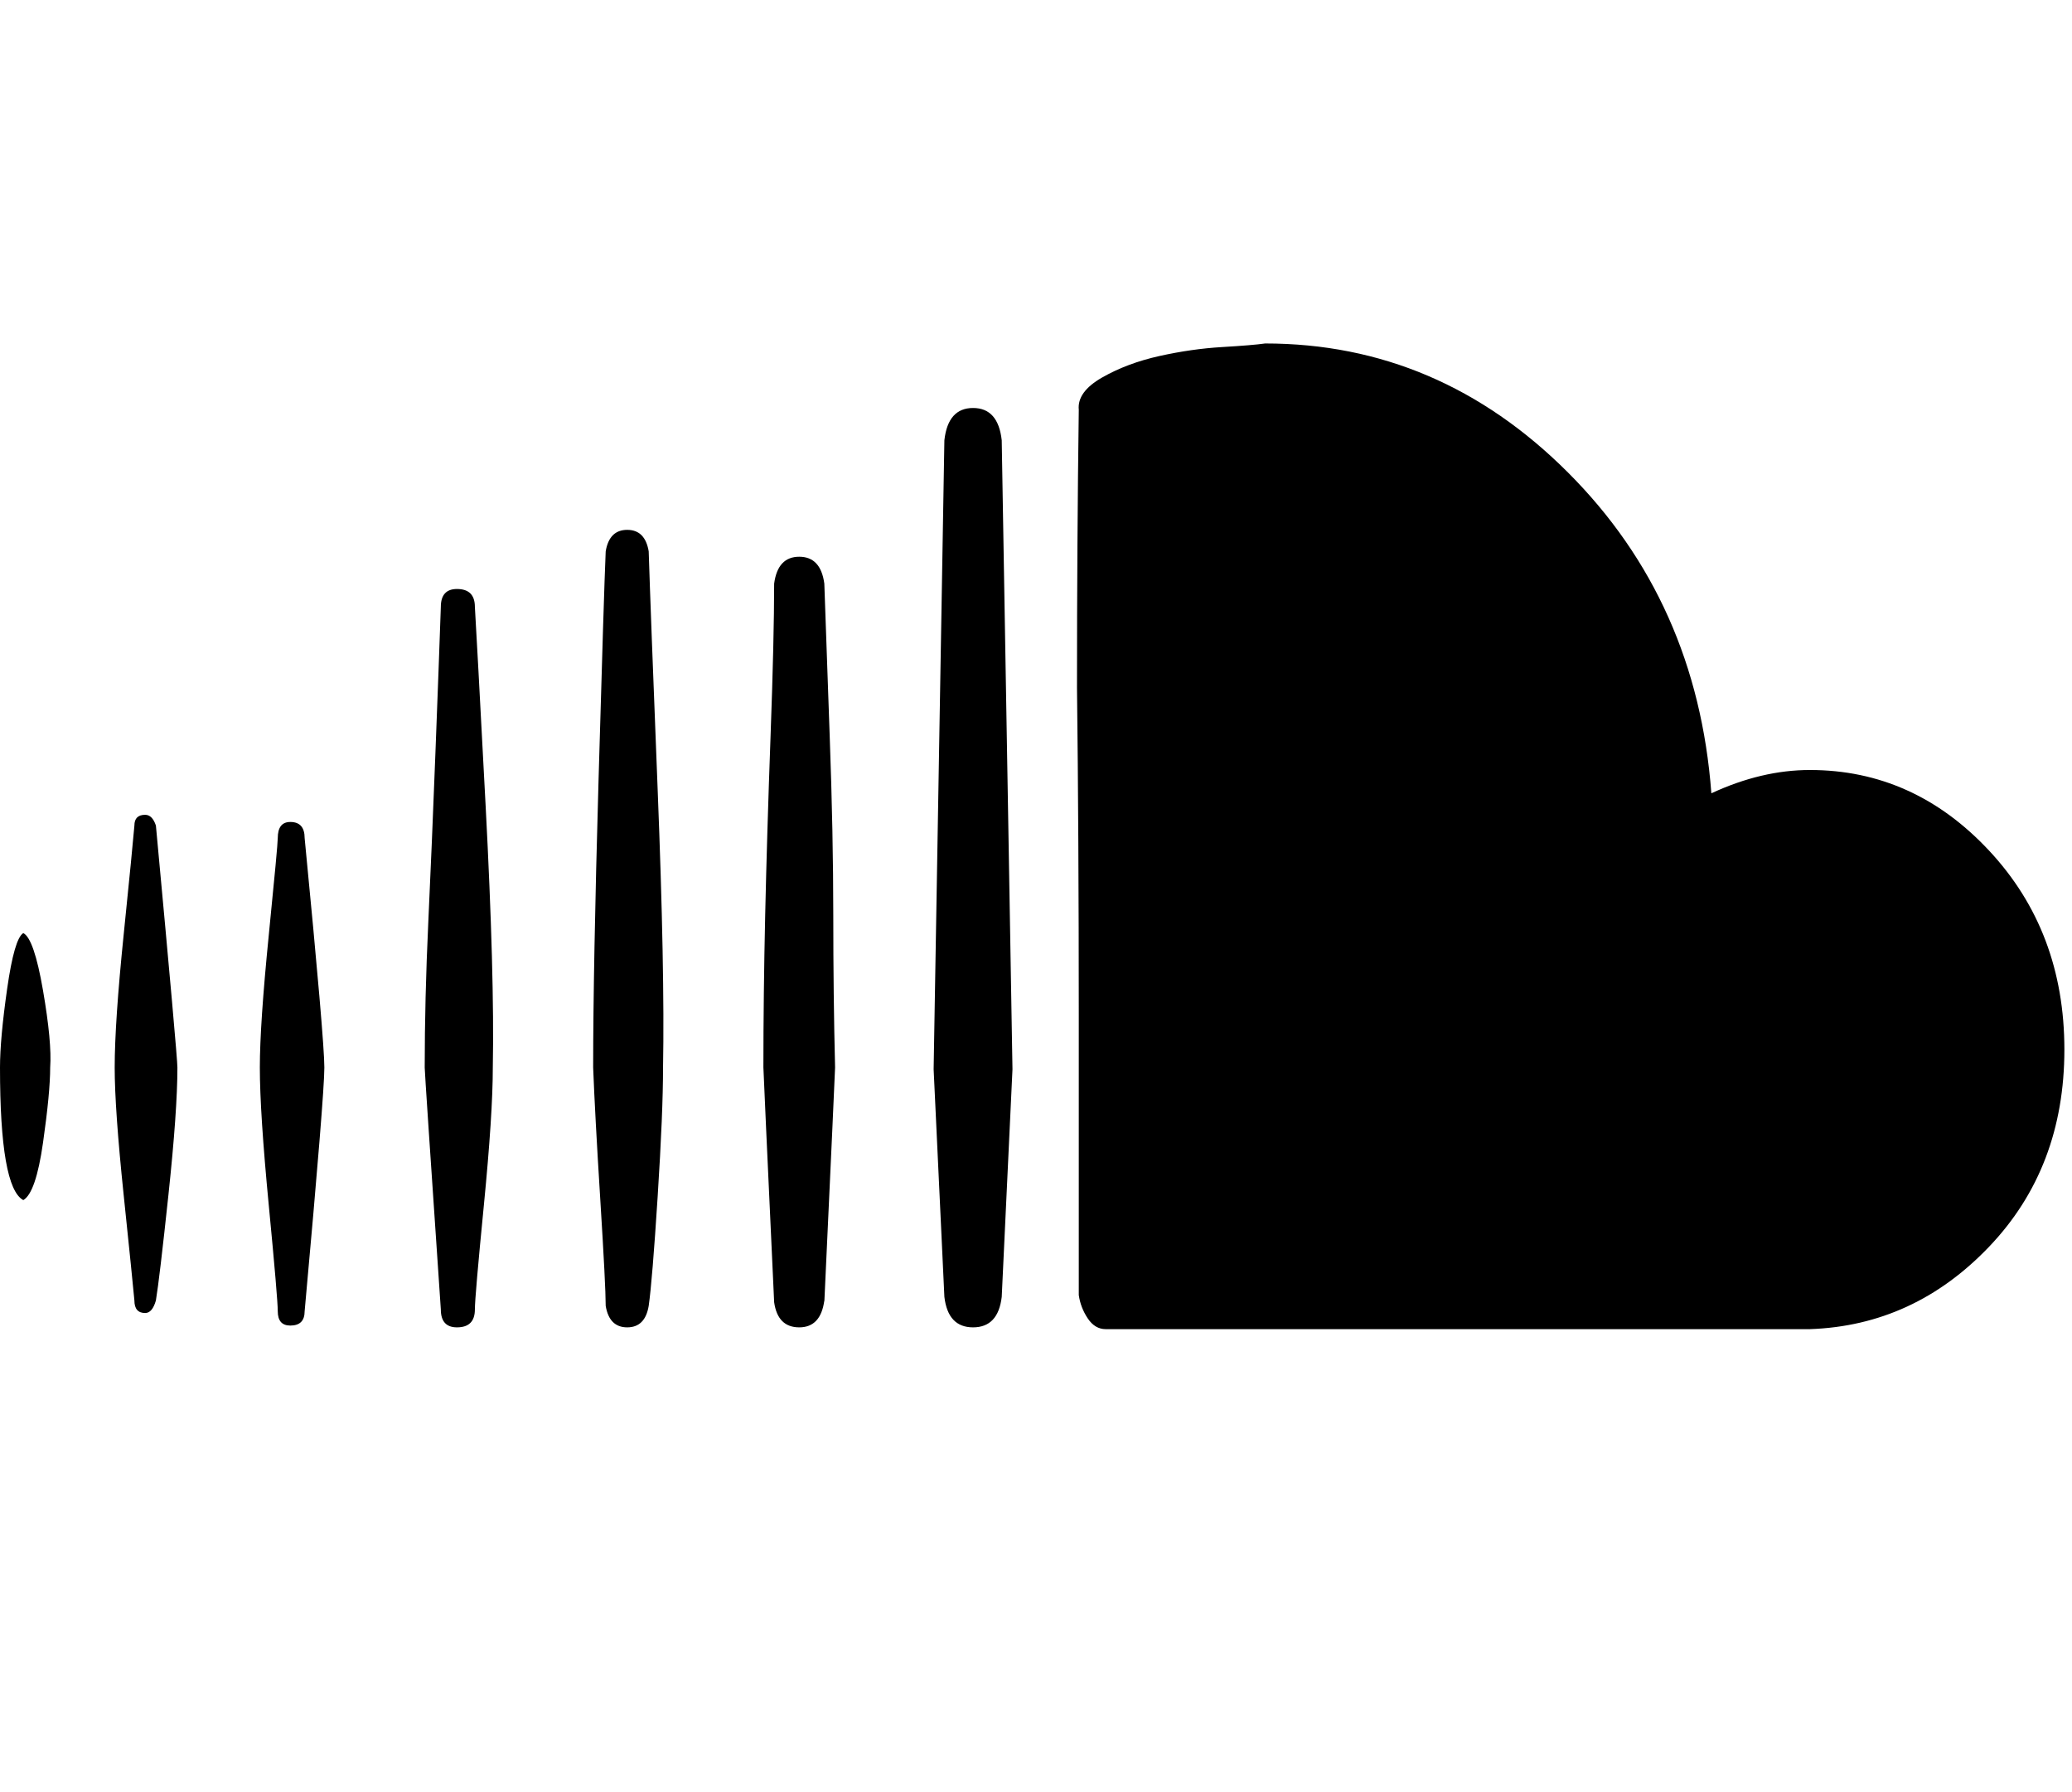 <!-- Generated by IcoMoon.io -->
<svg version="1.1" xmlns="http://www.w3.org/2000/svg" width="37" height="32" viewBox="0 0 37 32">
<title>soundcloud1</title>
<path d="M0 19.061q0-0.512 0.128-1.408t0.288-0.992q0.192 0.096 0.352 1.024t0.128 1.376q0 0.448-0.128 1.344t-0.352 1.024q-0.416-0.224-0.416-2.368zM2.048 19.061q0-0.8 0.16-2.368t0.192-1.952q0-0.192 0.192-0.192 0.128 0 0.192 0.192 0.384 4.128 0.384 4.32 0 0.768-0.16 2.272t-0.224 1.888q-0.064 0.224-0.192 0.224-0.192 0-0.192-0.224-0.032-0.352-0.192-1.888t-0.16-2.272zM4.64 19.061q0-0.768 0.16-2.368t0.16-1.728q0-0.288 0.224-0.288 0.256 0 0.256 0.288 0.352 3.616 0.352 4.096t-0.352 4.352q0 0.256-0.256 0.256-0.224 0-0.224-0.256 0-0.224-0.16-1.888t-0.16-2.464zM7.584 19.061q0-1.216 0.064-2.592t0.128-3.040 0.096-2.592q0-0.32 0.288-0.32 0.32 0 0.32 0.32 0.032 0.512 0.192 3.552t0.128 4.672q0 0.832-0.16 2.464t-0.16 1.856q0 0.32-0.32 0.32-0.288 0-0.288-0.32-0.288-4.224-0.288-4.32zM10.592 19.061q0-1.76 0.096-5.12t0.128-4.096q0.064-0.384 0.384-0.384t0.384 0.384q0.032 1.024 0.16 4.256t0.096 4.96q0 0.8-0.096 2.304t-0.16 1.952q-0.064 0.384-0.384 0.384t-0.384-0.384q0-0.352-0.096-1.888t-0.128-2.368zM13.632 19.061q0-1.28 0.032-2.72t0.096-3.2 0.064-2.72q0.064-0.48 0.448-0.48t0.448 0.48q0.032 0.96 0.096 2.72t0.064 3.2 0.032 2.72q0 0.064-0.192 4.192v-0.032q-0.064 0.48-0.448 0.48t-0.448-0.448q-0.192-4.128-0.192-4.192zM16.672 19.093q0-0.096 0.192-11.232 0.064-0.576 0.512-0.576t0.512 0.576q0.192 11.136 0.192 11.232 0 0.032-0.192 4.064-0.064 0.544-0.512 0.544t-0.512-0.544q-0.192-4.032-0.192-4.064zM19.232 12.277q0-2.624 0.032-4.96-0.032-0.32 0.416-0.576t1.024-0.384 1.12-0.16 0.768-0.064q3.104 0 5.408 2.304t2.56 5.728q0.896-0.416 1.76-0.416 1.856 0 3.2 1.44t1.344 3.552-1.344 3.52-3.2 1.472h-12.576q-0.192 0-0.32-0.192t-0.16-0.416q0-1.76 0-4.992t-0.032-5.856z"></path>
</svg>
